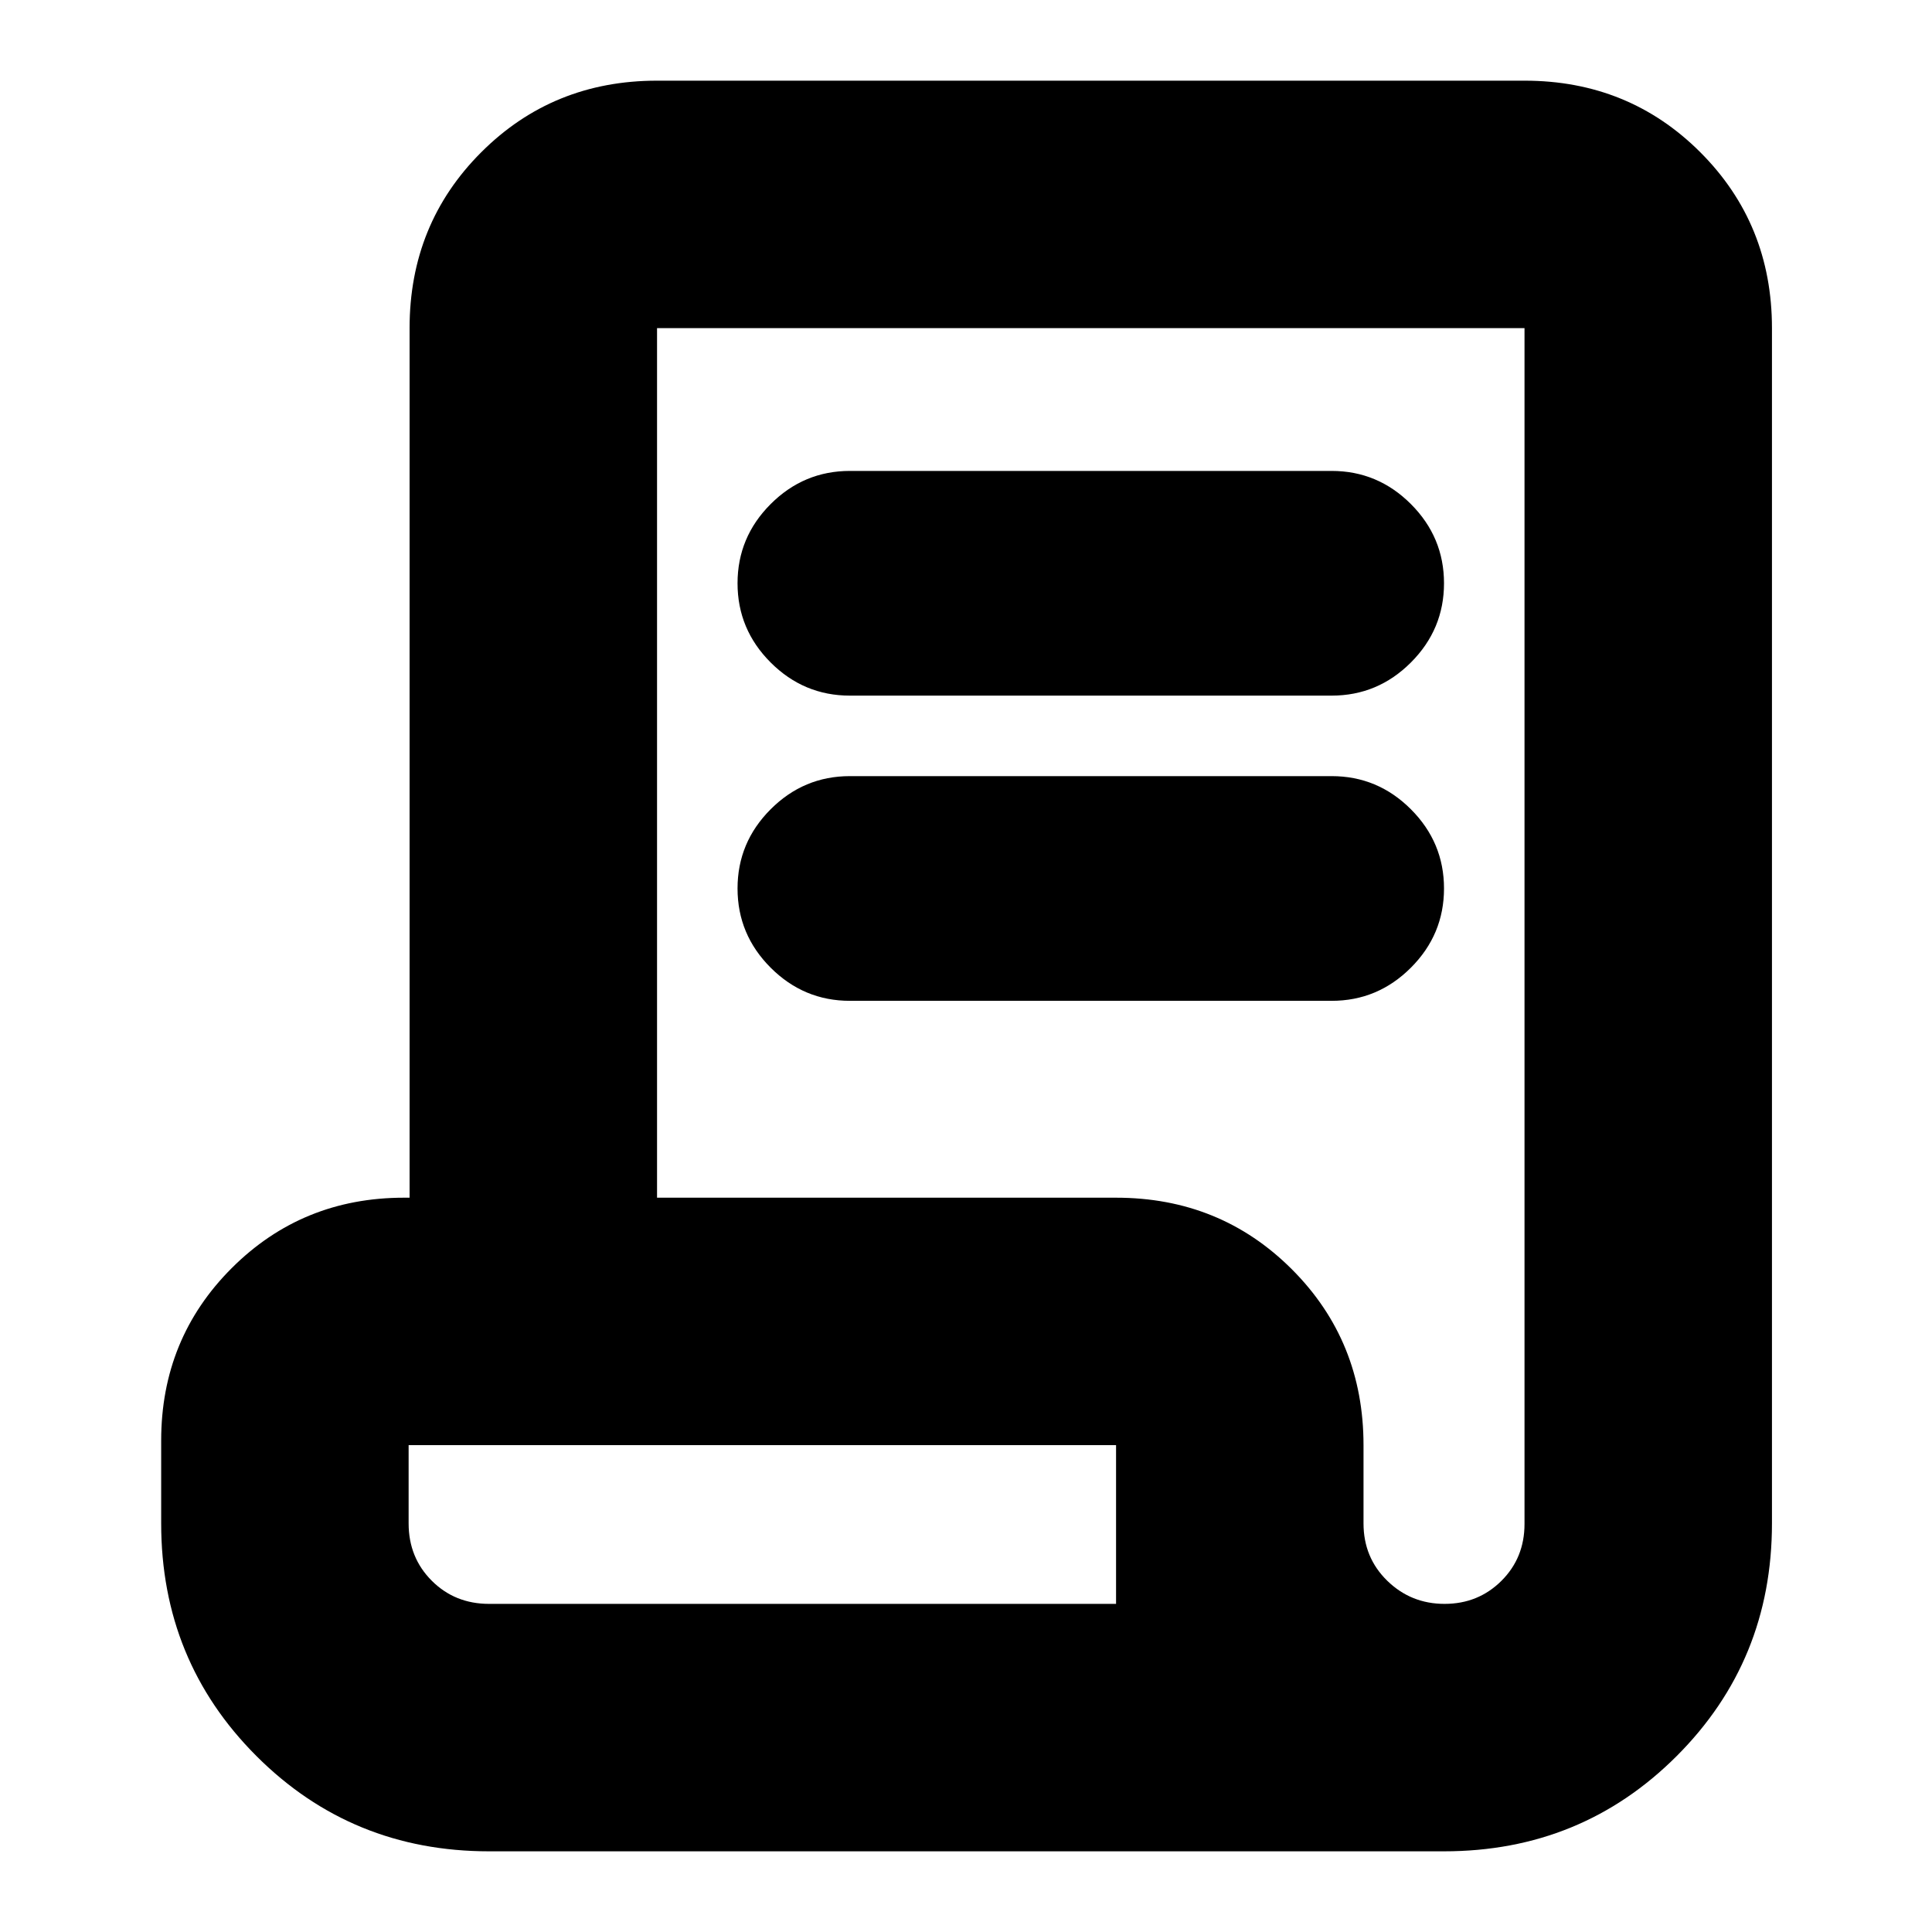 <svg xmlns="http://www.w3.org/2000/svg" height="24" viewBox="0 -960 960 960" width="24"><path d="M243.044-40.087q-68.276 0-115.617-47.34-47.34-47.341-47.34-115.617v-41.13q0-50.653 35.022-85.675 35.021-35.022 85.674-35.022h2.738v-432.085q0-51.783 35.588-87.37 35.587-35.587 87.37-35.587h431.042q51.783 0 87.37 35.587 35.588 35.587 35.588 87.37v593.912q0 68.276-47.341 115.617-47.341 47.34-115.617 47.34H243.044Zm474.76-122.957q16.717 0 28.217-11.419 11.5-11.418 11.5-28.298v-594.195H326.479v432.085h228.085q51.783 0 87.37 35.587 35.587 35.588 35.587 87.371v38.869q0 17 11.783 28.5t28.5 11.5ZM422.305-614.348q-22.904 0-39.365-16.46-16.461-16.461-16.461-39.366 0-22.904 16.461-39.365Q399.401-726 422.305-726h239.39q22.904 0 39.365 16.461 16.461 16.461 16.461 39.365 0 22.905-16.461 39.366-16.461 16.46-39.365 16.46h-239.39Zm0 151.653q-22.904 0-39.365-16.461-16.461-16.461-16.461-39.365 0-22.905 16.461-39.366t39.365-16.461h239.39q22.904 0 39.365 16.461 16.461 16.461 16.461 39.366 0 22.904-16.461 39.365-16.461 16.461-39.365 16.461h-239.39ZM243.044-163.044h311.52v-78.869h-351.52v38.869q0 17 11.5 28.5t28.5 11.5Zm.204 0h-40.204 351.52-311.316Z"/></svg>
